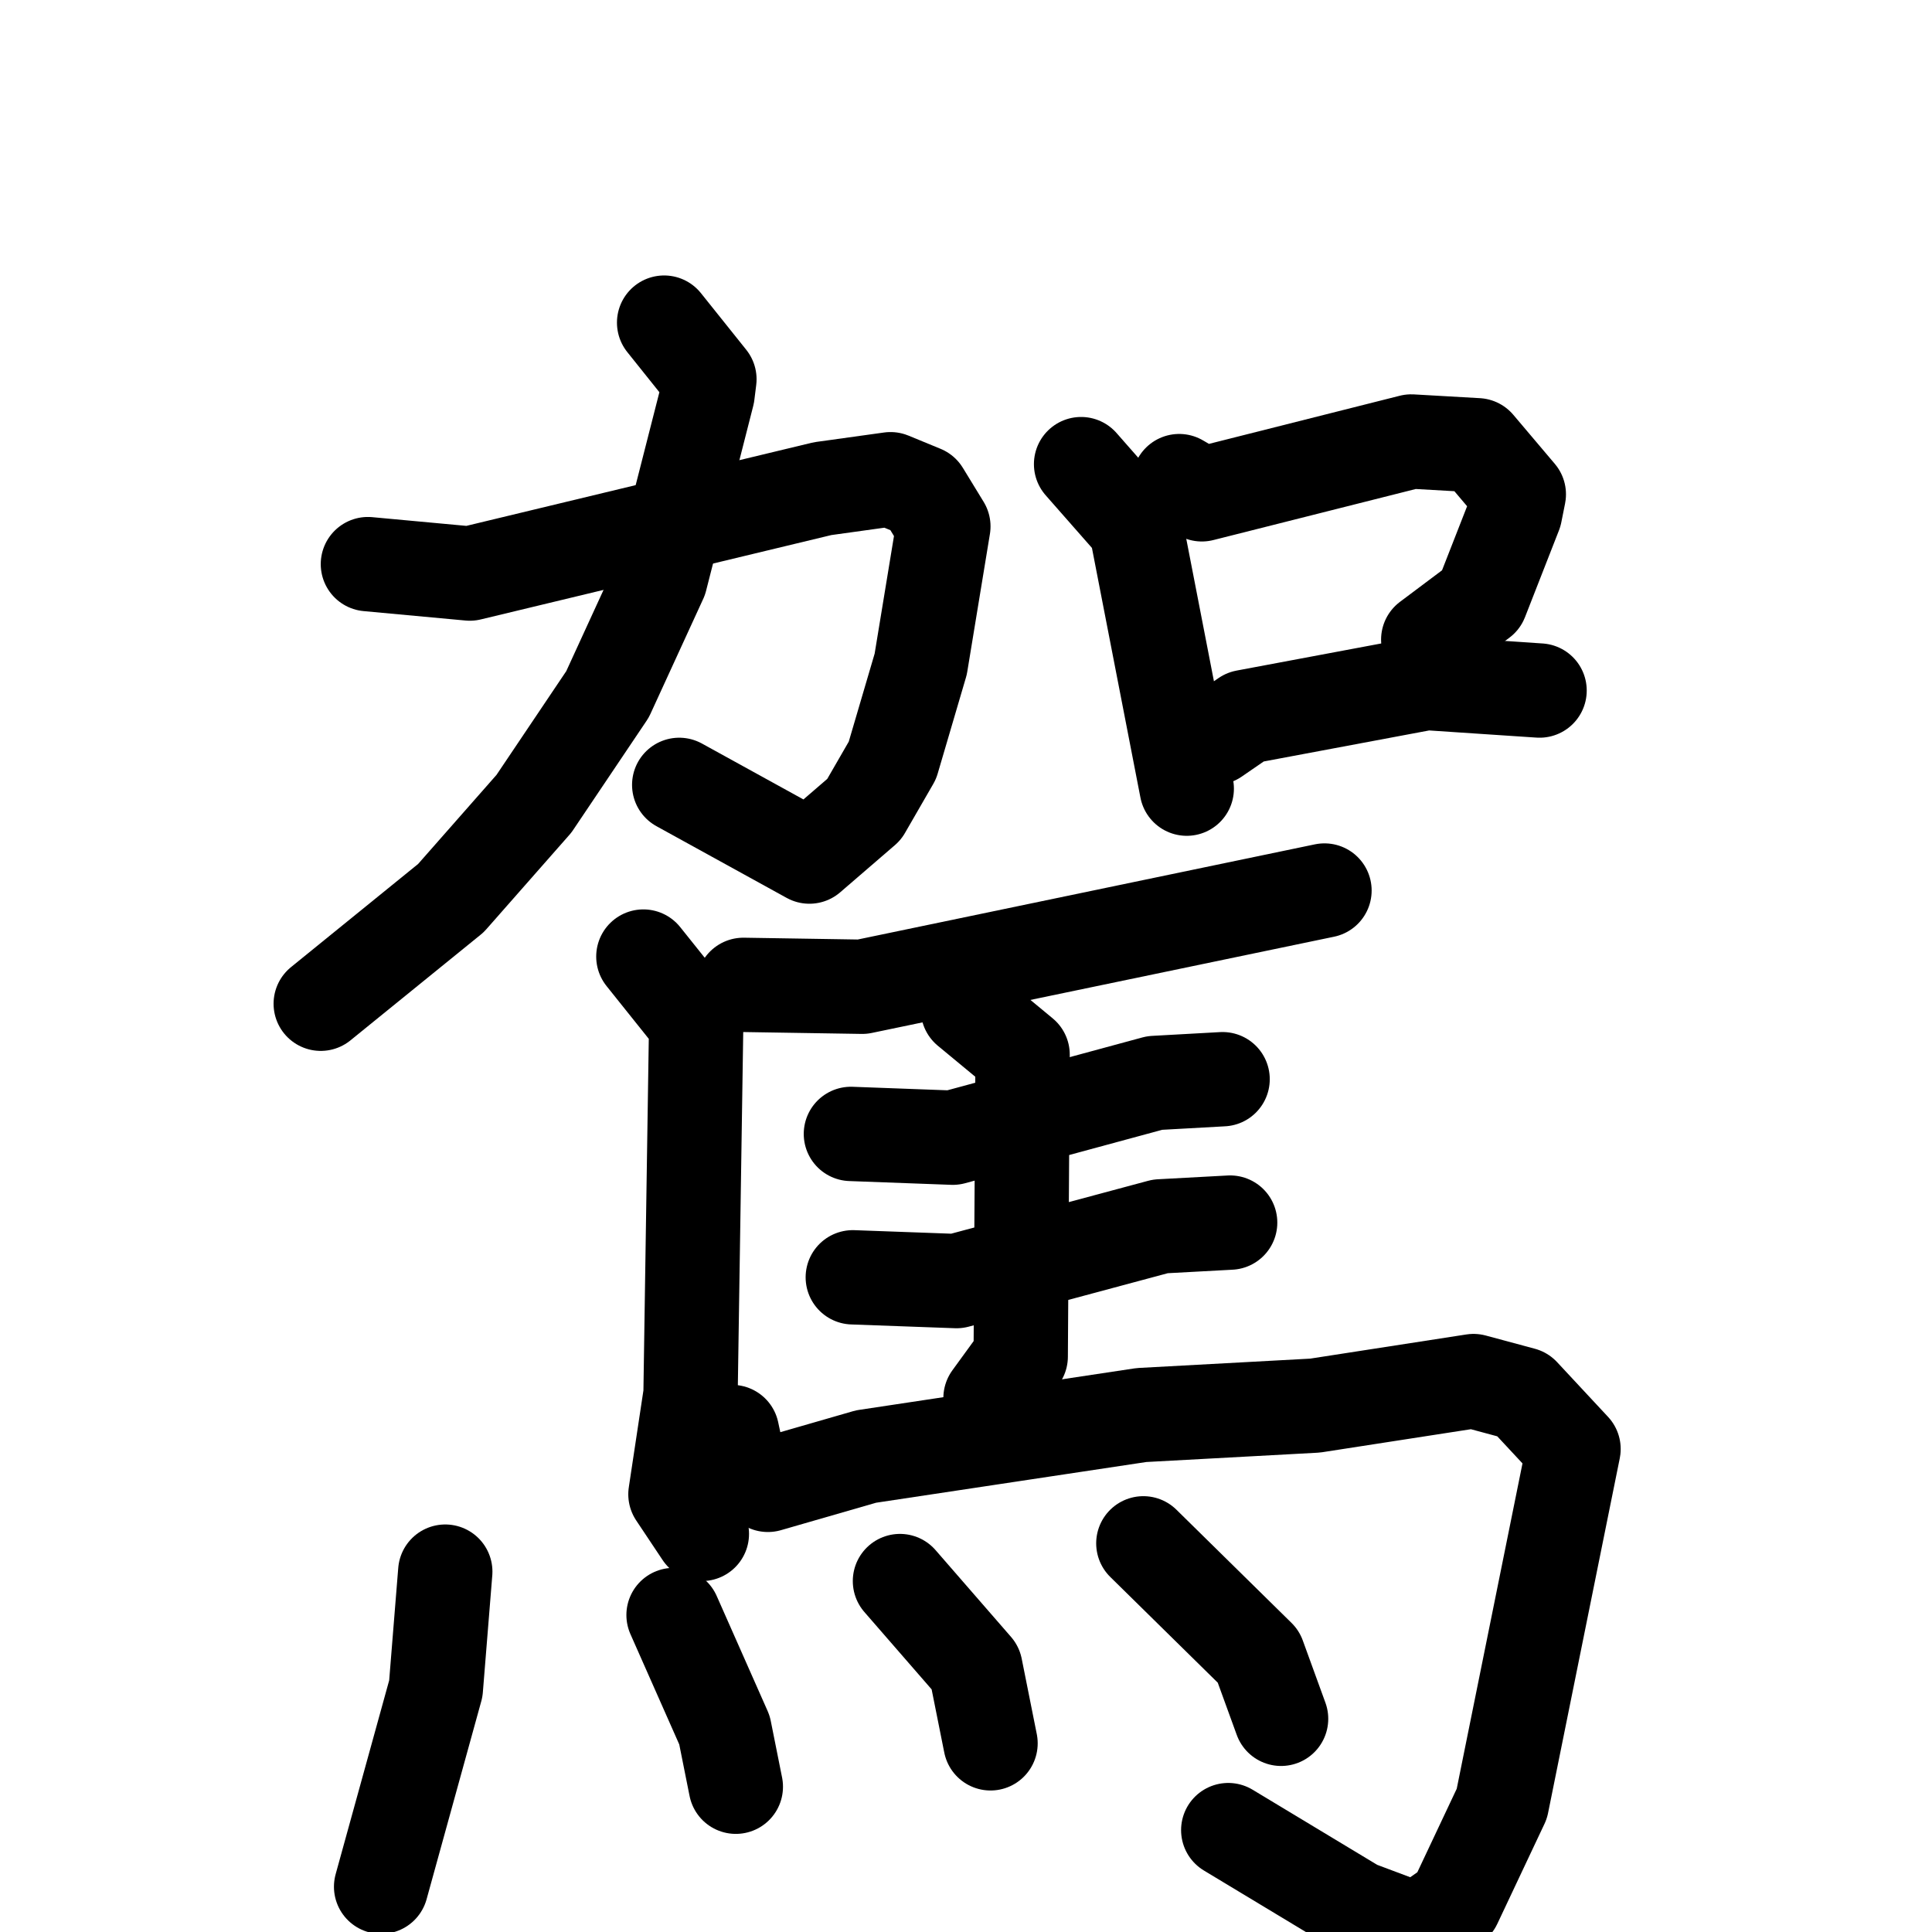 <svg xmlns="http://www.w3.org/2000/svg" viewBox="0 0 1024 1024">
  <g style="fill:none;stroke:#000000;stroke-width:50;stroke-linecap:round;stroke-linejoin:round;" transform="scale(1, 1) translate(0, 0)">
    <path d="M 195.0,299.0 L 249.0,304.0 L 436.0,259.0 L 472.0,254.0 L 489.0,261.0 L 500.0,279.0 L 488.0,352.0 L 473.0,403.0 L 458.0,429.0 L 429.0,454.0 L 360.0,416.0"/>
    <path d="M 352.0,171.0 L 376.0,201.0 L 375.0,209.0 L 350.0,307.0 L 322.0,368.0 L 283.0,426.0 L 239.0,476.0 L 170.0,532.0"/>
    <path d="M 573.0,246.0 L 602.0,279.0 L 629.0,418.0"/>
    <path d="M 625.0,255.0 L 637.0,262.0 L 748.0,234.0 L 783.0,236.0 L 805.0,262.0 L 803.0,272.0 L 785.0,318.0 L 757.0,339.0"/>
    <path d="M 644.0,391.0 L 660.0,380.0 L 756.0,362.0 L 816.0,366.0"/>
    <path d="M 394.0,522.0 L 457.0,523.0 L 702.0,472.0"/>
    <path d="M 341.0,507.0 L 369.0,542.0 L 366.0,739.0 L 358.0,792.0 L 372.0,813.0"/>
    <path d="M 451.0,601.0 L 505.0,603.0 L 612.0,574.0 L 648.0,572.0"/>
    <path d="M 452.0,677.0 L 507.0,679.0 L 615.0,650.0 L 652.0,648.0"/>
    <path d="M 513.0,535.0 L 542.0,559.0 L 541.0,719.0 L 525.0,741.0"/>
    <path d="M 388.0,759.0 L 391.0,773.0 L 407.0,787.0 L 459.0,772.0 L 605.0,750.0 L 697.0,745.0 L 781.0,732.0 L 807.0,739.0 L 834.0,768.0 L 796.0,956.0 L 771.0,1009.0 L 751.0,1023.0 L 719.0,1011.0 L 651.0,970.0"/>
    <path d="M 236.0,833.0 L 231.0,895.0 L 202.0,1000.0"/>
    <path d="M 357.0,856.0 L 384.0,917.0 L 390.0,947.0"/>
    <path d="M 477.0,838.0 L 517.0,884.0 L 525.0,924.0"/>
    <path d="M 606.0,818.0 L 667.0,878.0 L 679.0,911.0"/>
  </g>
</svg>
